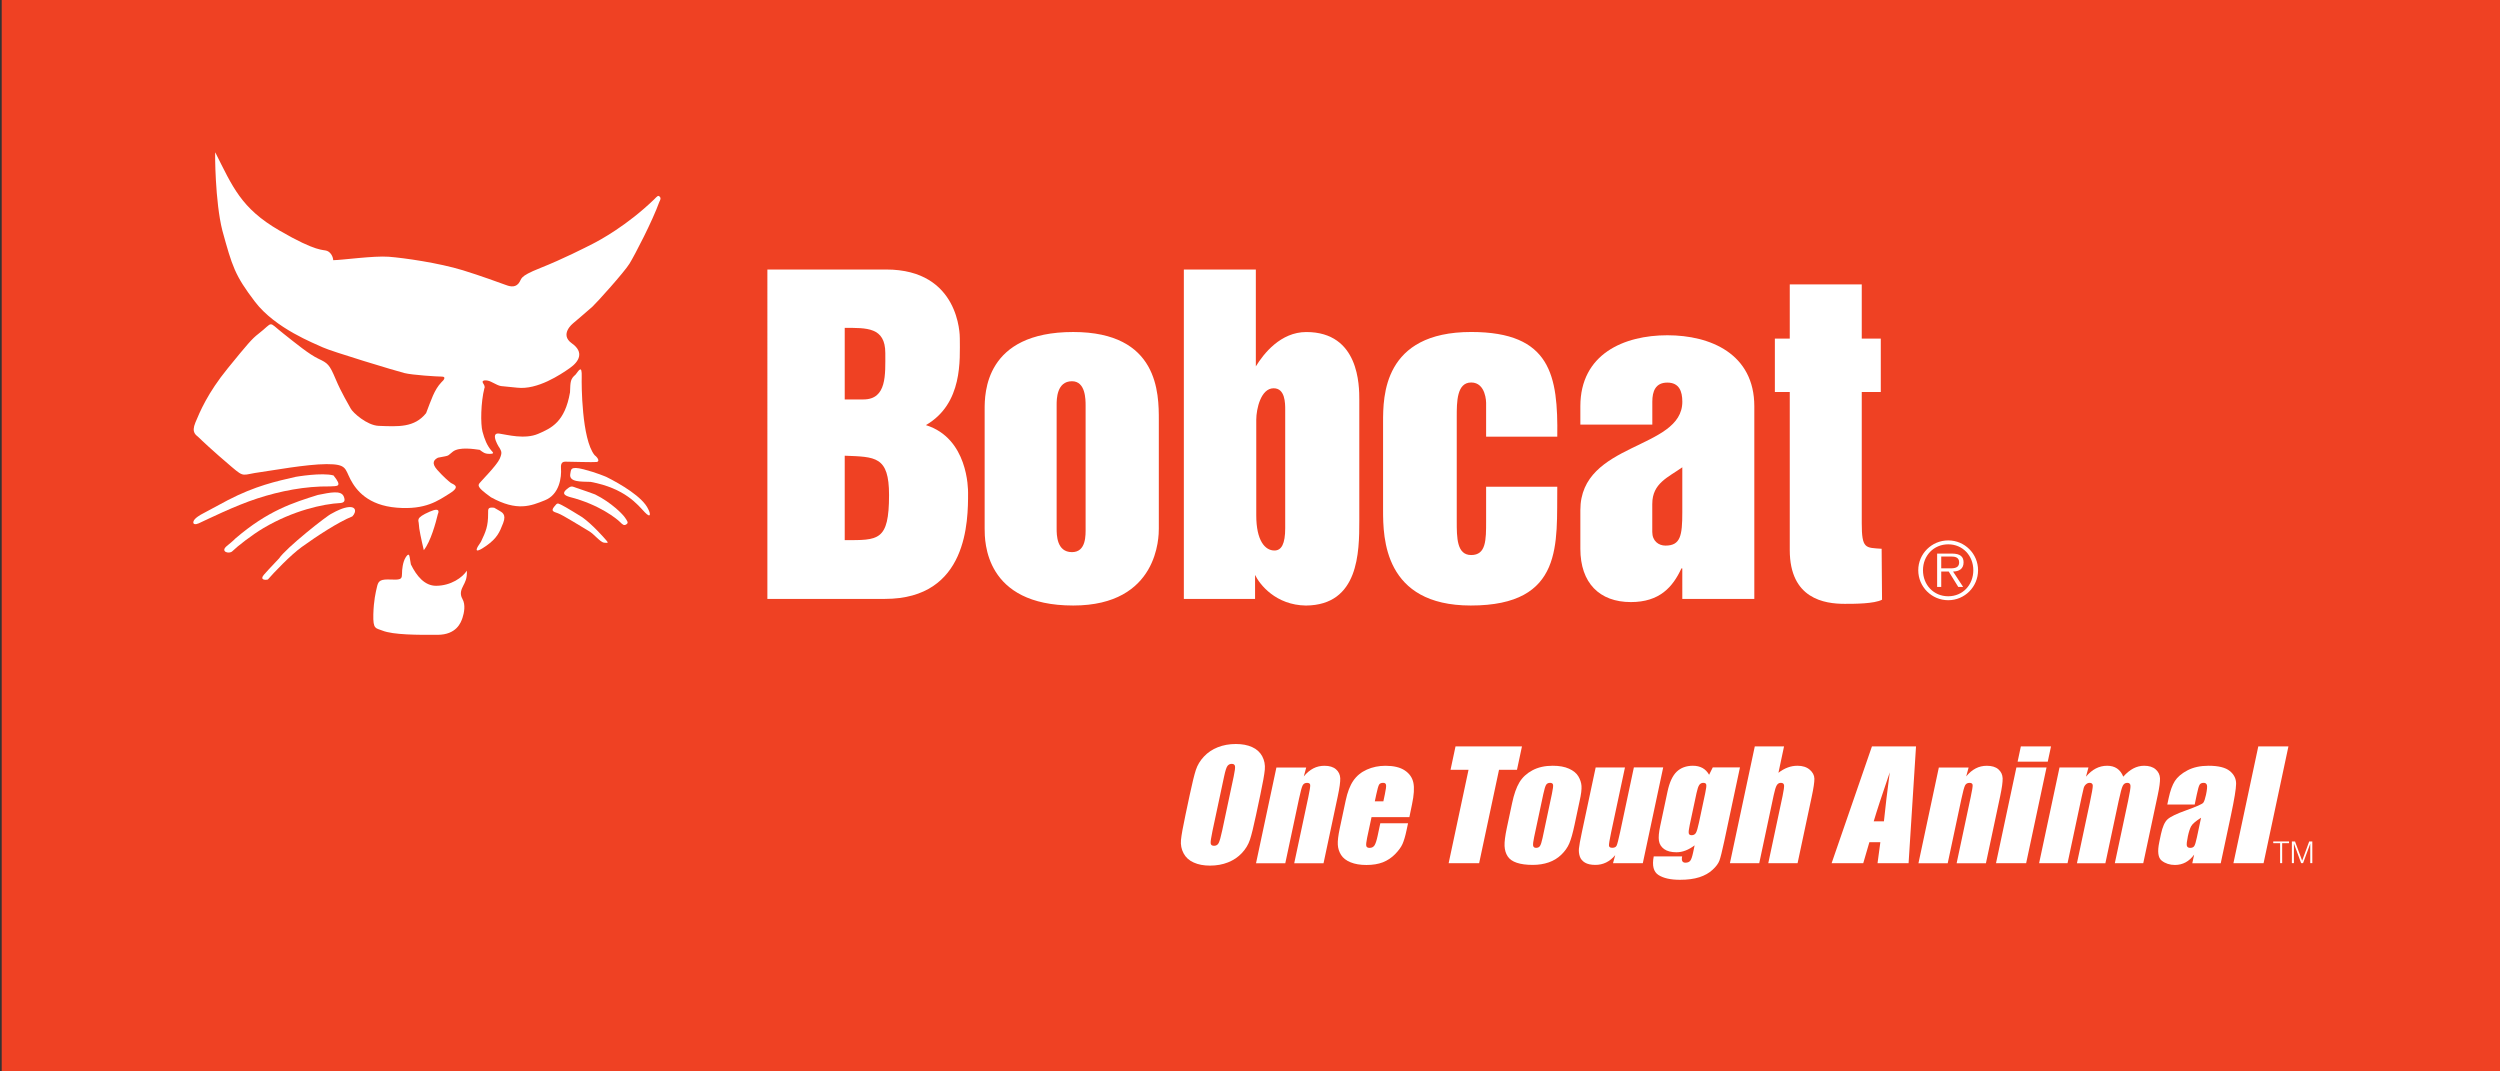 <?xml version="1.0" encoding="utf-8"?>
<!-- Generator: Adobe Illustrator 27.9.0, SVG Export Plug-In . SVG Version: 6.00 Build 0)  -->
<svg version="1.1" xmlns="http://www.w3.org/2000/svg" xmlns:xlink="http://www.w3.org/1999/xlink" x="0px" y="0px"
	 viewBox="0 0 938 402" style="enable-background:new 0 0 938 402;" xml:space="preserve">
<rect x="0" y="0" width="938" height="402" fill="#333333" stroke="none"/>
<style type="text/css">
	.st0{fill:#EF4123;}
	.st1{fill:#FFFFFF;}
</style>
<g id="Layer_2">
	<rect x="0.64" y="0" class="st0" width="937.36" height="402"/>
</g>
<g id="Layer_1">
	<g>
		<g>
			<g>
				<path class="st1" d="M458.61,311.43c-0.55,2.57-1,4.19-1.37,4.88c-0.36,0.69-0.94,1.03-1.72,1.03c-0.77,0-1.18-0.3-1.27-0.88
					c-0.09-0.6,0.15-2.17,0.68-4.71l4.35-20.4c0.47-2.25,0.92-3.6,1.34-4.06c0.41-0.47,0.92-0.69,1.53-0.69
					c0.71,0,1.11,0.28,1.22,0.85c0.11,0.56-0.05,1.87-0.49,3.9L458.61,311.43 M472.87,298.22c0.96-4.5,1.52-7.67,1.69-9.47
					c0.16-1.8-0.16-3.46-0.97-4.99c-0.82-1.53-2.08-2.68-3.79-3.45c-1.71-0.78-3.75-1.16-6.11-1.16c-2.48,0-4.74,0.41-6.78,1.22
					c-2.04,0.81-3.77,1.97-5.19,3.49c-1.42,1.51-2.43,3.18-3.03,5.01c-0.6,1.83-1.36,4.94-2.3,9.35l-1.59,7.49
					c-0.96,4.51-1.53,7.66-1.7,9.47c-0.16,1.8,0.16,3.46,0.98,5c0.82,1.53,2.08,2.68,3.8,3.44c1.71,0.78,3.75,1.16,6.1,1.16
					c2.48,0,4.75-0.41,6.78-1.22c2.04-0.8,3.77-1.98,5.19-3.49c1.42-1.51,2.42-3.18,3.03-5.01c0.6-1.82,1.37-4.94,2.3-9.34
					L472.87,298.22z"/>
			</g>
			<g>
				<path class="st1" d="M490.09,287.95l-0.9,3.36c1.07-1.33,2.26-2.33,3.55-3c1.29-0.67,2.69-0.99,4.19-0.99
					c1.88,0,3.32,0.44,4.33,1.32c1.01,0.88,1.54,2,1.6,3.35c0.05,1.35-0.25,3.58-0.92,6.73l-5.35,25.17h-11l5.29-24.83
					c0.53-2.47,0.76-3.98,0.71-4.52c-0.04-0.54-0.43-0.81-1.17-0.81c-0.78,0-1.33,0.31-1.66,0.94c-0.33,0.62-0.79,2.28-1.36,4.98
					l-5.16,24.25h-10.98l7.65-35.93H490.09"/>
				<path class="st1" d="M515.83,300.66l0.55-2.59c0.42-1.99,0.78-3.21,1.05-3.67c0.28-0.46,0.79-0.68,1.56-0.68
					c0.62,0,0.97,0.27,1.06,0.8c0.09,0.54-0.07,1.71-0.46,3.55l-0.55,2.59H515.83 M529.79,301.79c0.74-3.48,0.91-6.18,0.51-8.1
					c-0.4-1.92-1.47-3.46-3.23-4.63c-1.75-1.17-4.17-1.74-7.25-1.74c-2.51,0-4.85,0.48-6.99,1.44c-2.15,0.97-3.84,2.36-5.08,4.18
					c-1.24,1.81-2.19,4.29-2.85,7.43l-2.23,10.47c-0.57,2.67-0.81,4.71-0.72,6.1c0.08,1.4,0.49,2.68,1.24,3.86
					c0.74,1.15,1.92,2.08,3.56,2.74c1.64,0.67,3.61,1,5.93,1c2.39,0,4.45-0.34,6.18-1.01c1.73-0.69,3.25-1.7,4.58-3.05
					c1.32-1.36,2.25-2.62,2.78-3.82c0.53-1.19,1.04-2.9,1.51-5.12l0.57-2.65h-10.41l-1,4.71c-0.38,1.78-0.78,2.97-1.18,3.59
					c-0.42,0.63-1.03,0.93-1.86,0.93c-0.67,0-1.07-0.23-1.21-0.69c-0.13-0.47-0.03-1.5,0.31-3.12l1.65-7.73h14.2L529.79,301.79z"/>
				<polygon class="st1" points="571.04,280.06 569.17,288.84 562.43,288.84 554.97,323.88 543.53,323.88 550.99,288.84 
					544.24,288.84 546.11,280.06 				"/>
				<path class="st1" d="M578.77,314.39c-0.33,1.54-0.65,2.55-0.97,3.02c-0.3,0.46-0.78,0.7-1.44,0.7c-0.63,0-1-0.26-1.12-0.77
					c-0.11-0.52,0.02-1.62,0.38-3.31l3.44-16.13c0.39-1.84,0.75-2.99,1.06-3.46c0.32-0.48,0.81-0.72,1.46-0.72
					c0.65,0,1.02,0.24,1.13,0.72c0.09,0.47-0.05,1.62-0.44,3.46L578.77,314.39 M593.38,294.89c-0.09-1.25-0.49-2.45-1.2-3.63
					c-0.71-1.18-1.87-2.12-3.49-2.85c-1.61-0.73-3.65-1.1-6.12-1.1c-2.94,0-5.47,0.57-7.6,1.71c-2.12,1.13-3.75,2.64-4.88,4.51
					c-1.13,1.88-2.05,4.48-2.75,7.82l-1.96,9.2c-0.65,3.05-0.94,5.34-0.87,6.86c0.08,1.52,0.46,2.83,1.17,3.9
					c0.71,1.08,1.85,1.88,3.42,2.4c1.57,0.53,3.57,0.8,6,0.8c2.18,0,4.17-0.32,5.97-0.94c1.81-0.62,3.4-1.59,4.74-2.89
					c1.35-1.31,2.35-2.72,2.99-4.23c0.65-1.51,1.32-3.88,2-7.1l1.87-8.8C593.25,298.02,593.47,296.14,593.38,294.89"/>
				<path class="st1" d="M624.03,287.95l-7.65,35.93H605.2l0.83-3.03c-1.01,1.22-2.16,2.14-3.4,2.75c-1.25,0.61-2.6,0.91-4.04,0.91
					c-1.66,0-2.96-0.29-3.92-0.86c-0.96-0.58-1.6-1.35-1.92-2.3c-0.32-0.96-0.43-1.95-0.33-2.99c0.09-1.04,0.47-3.1,1.12-6.19
					l5.16-24.23h10.99l-5.2,24.4c-0.59,2.79-0.86,4.45-0.8,4.97c0.06,0.53,0.47,0.78,1.24,0.78c0.81,0,1.35-0.26,1.62-0.8
					c0.27-0.54,0.72-2.28,1.35-5.22l5.13-24.13H624.03"/>
				<path class="st1" d="M637.46,308.6c-0.43,2.03-0.82,3.33-1.16,3.9c-0.34,0.57-0.87,0.87-1.59,0.87c-0.63,0-0.99-0.24-1.09-0.72
					c-0.1-0.47,0.02-1.51,0.36-3.11l2.56-12.01c0.32-1.5,0.67-2.51,1.03-3.03c0.37-0.51,0.88-0.78,1.5-0.78
					c0.66,0,1.03,0.23,1.12,0.68c0.09,0.45-0.03,1.49-0.38,3.12L637.46,308.6 M642.62,287.95l-1.36,2.75
					c-0.64-1.13-1.47-1.99-2.48-2.55c-1.02-0.55-2.21-0.84-3.59-0.84c-2.51,0-4.55,0.75-6.1,2.24c-1.55,1.5-2.69,3.96-3.42,7.36
					l-2.77,13.04c-0.51,2.38-0.67,4.22-0.47,5.5c0.2,1.29,0.85,2.33,1.96,3.13c1.1,0.79,2.65,1.19,4.63,1.19
					c1.13,0,2.28-0.22,3.41-0.66c1.13-0.44,2.27-1.08,3.39-1.94l-0.57,2.71c-0.33,1.56-0.69,2.58-1.06,3.06
					c-0.38,0.49-0.98,0.74-1.82,0.74c-1.15,0-1.56-0.79-1.23-2.37h-10.66c-0.68,3.48-0.08,5.81,1.79,7
					c1.87,1.19,4.54,1.79,8.04,1.79c2.84,0,5.27-0.32,7.28-0.96c2.01-0.65,3.67-1.58,4.97-2.8c1.32-1.21,2.17-2.37,2.57-3.46
					c0.4-1.09,1.01-3.51,1.81-7.25l5.89-27.69H642.62z"/>
				<path class="st1" d="M669.37,280.06l-2.1,9.89c1.12-0.88,2.29-1.54,3.48-1.98c1.19-0.45,2.41-0.66,3.66-0.66
					c1.92,0,3.45,0.49,4.59,1.47c1.14,0.97,1.73,2.1,1.76,3.37c0.03,1.27-0.32,3.59-1.04,6.96l-5.27,24.77h-10.99l5.37-25.24
					c0.44-2.09,0.62-3.44,0.55-4.03c-0.08-0.59-0.48-0.89-1.2-0.89c-0.67,0-1.18,0.31-1.54,0.92c-0.37,0.61-0.74,1.83-1.13,3.64
					l-5.44,25.59h-11l9.33-43.82H669.37"/>
				<path class="st1" d="M703.02,308.16c1.12-3.82,3.13-9.95,6.02-18.37c-0.96,7.33-1.7,13.45-2.19,18.37H703.02 M702.35,280.06
					l-15.13,43.82h11.87l2.3-7.89h4.12l-1.06,7.89h11.65l2.79-43.82H702.35z"/>
				<path class="st1" d="M738.63,287.95l-0.91,3.36c1.08-1.33,2.26-2.33,3.56-3c1.28-0.67,2.68-0.99,4.18-0.99
					c1.89,0,3.32,0.44,4.33,1.32c1.01,0.88,1.54,2,1.6,3.35c0.05,1.35-0.25,3.58-0.92,6.73l-5.35,25.17h-10.99l5.28-24.83
					c0.53-2.47,0.77-3.98,0.72-4.52c-0.05-0.54-0.43-0.81-1.17-0.81c-0.78,0-1.33,0.31-1.66,0.94c-0.33,0.62-0.78,2.28-1.36,4.98
					l-5.16,24.25H719.8l7.65-35.93H738.63"/>
				<path class="st1" d="M769.54,280.06l-1.22,5.71h-11.31l1.21-5.71H769.54z M767.86,287.95l-7.65,35.93H748.9l7.65-35.93H767.86z"
					/>
				<path class="st1" d="M783.59,287.95l-0.93,3.46c1.15-1.37,2.38-2.39,3.7-3.08c1.32-0.68,2.73-1.02,4.24-1.02
					c2.93,0,4.95,1.36,6.05,4.1c1.21-1.37,2.46-2.39,3.76-3.08c1.3-0.68,2.66-1.02,4.06-1.02c1.85,0,3.3,0.45,4.32,1.35
					c1.03,0.9,1.57,2.01,1.64,3.32c0.06,1.3-0.22,3.44-0.85,6.37l-5.43,25.53h-10.67l4.98-23.38c0.65-3.06,0.95-4.96,0.9-5.68
					c-0.05-0.74-0.45-1.1-1.19-1.1c-0.76,0-1.33,0.37-1.7,1.09c-0.38,0.72-0.89,2.62-1.55,5.7l-4.98,23.38h-10.67l4.85-22.78
					c0.75-3.52,1.11-5.62,1.09-6.33c-0.02-0.7-0.42-1.06-1.19-1.06c-0.49,0-0.94,0.19-1.36,0.56c-0.41,0.37-0.71,0.82-0.85,1.36
					c-0.14,0.53-0.41,1.65-0.78,3.39l-5.29,24.85h-10.67l7.66-35.93H783.59"/>
				<path class="st1" d="M824.28,314.16c-0.38,1.79-0.72,2.9-1.02,3.32c-0.3,0.42-0.79,0.64-1.48,0.64c-0.72,0-1.14-0.28-1.28-0.81
					c-0.13-0.54,0.01-1.73,0.4-3.58c0.34-1.61,0.75-2.85,1.21-3.71c0.47-0.87,1.71-1.93,3.73-3.21L824.28,314.16 M824.23,298.13
					c0.42-1.99,0.77-3.22,1.06-3.7c0.28-0.46,0.8-0.71,1.53-0.71c0.65,0,1.06,0.28,1.22,0.85c0.16,0.56,0.04,1.78-0.35,3.64
					c-0.32,1.49-0.66,2.47-1.01,2.96c-0.35,0.49-2.48,1.44-6.38,2.84c-3.64,1.3-5.99,2.43-7.05,3.41c-1.06,0.97-1.87,2.81-2.45,5.5
					l-0.62,2.95c-0.78,3.64-0.47,5.98,0.9,7.05c1.37,1.07,3.03,1.61,4.95,1.61c1.47,0,2.8-0.33,4-0.97c1.2-0.65,2.27-1.62,3.22-2.91
					l-0.7,3.25h10.67l3.84-18.04c1.26-5.94,1.91-9.86,1.93-11.77c0.02-1.9-0.77-3.51-2.37-4.81c-1.6-1.31-4.26-1.97-7.97-1.97
					c-3.1,0-5.74,0.58-7.92,1.73c-2.18,1.15-3.75,2.49-4.72,4c-0.96,1.5-1.73,3.65-2.33,6.42l-0.51,2.41h10.28L824.23,298.13z"/>
				<polygon class="st1" points="858.62,280.06 849.29,323.88 837.98,323.88 847.31,280.06 				"/>
				<polygon class="st1" points="852.92,315.71 858.85,315.71 858.85,316.36 856.27,316.36 856.27,323.85 855.5,323.85 
					855.5,316.36 852.92,316.36 				"/>
				<polygon class="st1" points="859.91,323.85 859.91,315.71 861.09,315.71 863.76,322.9 863.78,322.9 866.41,315.71 
					867.58,315.71 867.58,323.85 866.81,323.85 866.81,316.59 866.79,316.59 864.11,323.85 863.39,323.85 860.71,316.59 
					860.68,316.59 860.68,323.85 				"/>
			</g>
		</g>
		<g>
			<g>
				<g>
					<path class="st1" d="M323.94,149.87c-3.57,0-7,0-7,0v-26.85c8.24,0,15.23-0.31,15.23,9.47
						C332.17,140.56,332.79,149.87,323.94,149.87 M287.92,224.71h44.09c31.21,0,31.21-29.5,31.21-39.75c0-1.55,0-20.5-15.83-25.46
						c13.96-8.07,12.73-24.69,12.73-32.6c0-0.93,0-25.78-27.64-25.78h-44.56V224.71 M316.94,202.66v-31.68
						c11.5,0.46,16.63,0.16,16.63,14.74C333.57,203.12,329.52,202.66,316.94,202.66z"/>
					<path class="st1" d="M402.2,143.04c5.12,0,5.12,6.83,5.12,9.16V198c0,2.65,0.31,9.16-5.12,9.16c-5.75,0-5.75-6.51-5.75-8.84
						v-46.43C396.45,149.87,396.45,143.04,402.2,143.04 M402.67,227.19c32.12,0,32.12-26.09,32.12-28.87v-40.68
						c0-9.94,0-33.07-32.12-33.07c-33.23,0-33.23,23.13-33.23,29.03v44.72C369.44,203.12,369.44,227.19,402.67,227.19z"/>
					<path class="st1" d="M665.93,127.05h5.59v-20.35h27.01v20.35h7.14v20.02h-7.14v49.21c0,9.79,1.4,9.17,7.46,9.62l0.15,19.11
						c-2.96,1.55-10.41,1.55-13.98,1.55c-7.61,0-20.64-1.86-20.64-20.19v-59.3h-5.59V127.05z"/>
					<path class="st1" d="M477.87,145.68c4.34,0,4.34,5.58,4.34,8.09v44.39c0,5.9-1.39,8.39-4.04,8.39c-3.55,0-6.82-3.73-6.82-13.2
						v-35.86C471.36,153.45,473.07,145.68,477.87,145.68 M444.19,224.71h26.71v-9c1.7,3.56,7.75,11.33,19.08,11.49
						c19.87-0.15,20.03-20.03,20.03-31.83v-45.33c0-5.28,0-25.46-19.88-25.46c-9.62,0-16,8.08-18.94,12.89v-36.33h-27.01V224.71z"/>
					<path class="st1" d="M584.29,163.85h-26.7v-12.73c0,0,0-7.61-5.6-7.61c-5.42,0-5.42,7.3-5.42,12.88v39.12
						c0,6.22,0,12.74,5.42,12.74c5.6,0,5.6-5.59,5.6-12.74v-12.88h26.7c-0.3,20.96,2.79,44.56-32.45,44.56
						c-32.61,0-32.91-25.46-32.91-35.71V158.4c0-9.62,0-33.84,33.06-33.84C581.97,124.56,584.59,141.02,584.29,163.85z"/>
					<path class="st1" d="M619.94,188.99c0-7.68,5.98-9.91,11.26-13.66v16.91c0,8.71-0.67,12.47-6.31,12.47
						c-2.57,0-4.96-1.7-4.96-5.12V188.99 M631.21,224.71h27.01v-72.27c0-19.65-16.41-26.65-32.63-26.65
						c-16.24,0-32.64,7-32.64,26.65v6.86h27v-8.57c0-3.93,1.19-7.18,5.64-7.18c4.43,0,5.62,3.25,5.62,7.18
						c0,18.11-38.26,15.03-38.26,40.66v14.52c0,12.81,7.17,19.99,18.95,19.99c10.78,0,15.73-5.63,18.97-12.64h0.33V224.71z"/>
				</g>
				<g>
					<path class="st1" d="M80.77,57.17c6.5,12.88,9.66,20.96,23.98,29.27c14.33,8.32,16.45,7.09,17.97,7.69
						c1.52,0.6,2.29,2.43,2.29,3.49c3.19-0.01,15.22-1.71,20.83-1.29c5.78,0.44,18.79,2.31,27.85,5.08
						c6.4,1.96,14.62,4.97,15.84,5.42c1.22,0.45,3.5,1.36,5.02-0.47c1.51-1.83-0.31-2.43,8.19-5.81c8.51-3.38,16.86-7.66,19.59-9.04
						c2.73-1.38,12.91-6.89,23.06-16.66c1.21-1.22,1.52-1.68,2.13-1.07c0.61,0.61,0.16,1.37-0.15,1.98
						c-2.56,7.16-9.21,19.96-11.18,23.16c-1.97,3.2-12.42,14.8-13.94,16.17c-1.51,1.37-7.28,6.26-7.28,6.26s-5.16,4.12-0.43,7.46
						c4.73,3.33,2.76,6.83-0.73,9.28c-3.49,2.45-12.14,8.25-19.75,7.37c-7.61-0.89-5.32,0.02-9.89-2.25
						c-1.52-0.75-3.81-0.74-2.89,0.62c0.92,1.37,0.46,1.82,0.46,1.82c-1.35,5.33-1.48,13.39-0.71,16.28
						c0.77,2.89,1.69,5.17,3.22,6.99c0.61,0.76,1.58,1.37-0.6,1.37c-1.82,0-2.44-0.6-3.66-1.51c-2.13-0.29-7.61-1.19-10.04,0.64
						c-2.43,1.84-0.76,1.37-5.62,2.3c-1.52,0.77-2.58,1.99-0.29,4.56c2.33,2.62,4.17,4.16,5.04,4.85c0.76,0.61,4.11,1.2-0.29,3.96
						c-4.4,2.75-9.1,6.27-19.91,5.39c-10.8-0.87-15.23-6.49-17.38-10.59c-2.14-4.1-1.39-5.77-8.99-5.75
						c-7.61,0.03-20.67,2.45-24.63,2.98c-7.15,0.93-5.96,2.3-10.96-1.94c-7.32-6.21-11.44-10.15-12.36-11.06
						c-0.92-0.91-2.9-1.66-1.24-5.62c1.66-3.96,4.53-10.97,12.1-20.27c7.57-9.3,9.13-11.12,11.52-12.97
						c5.92-4.59,3.33-4.88,9.28-0.19c4.92,3.89,9.76,7.88,13.27,9.54c3.5,1.66,4.11,2.11,6.42,7.58c2.3,5.47,4.9,9.57,5.67,11.09
						c0.76,1.52,6.11,6.34,10.51,6.5c7.31,0.28,13.39,0.72,17.78-4.77c1.96-5.03,3.01-8.68,5.74-11.58
						c1.06-0.92,1.82-2.14,0.15-2.13c-1.67,0-10.96-0.57-14-1.32c-3.04-0.75-27.41-8.12-30.61-9.63c-3.2-1.51-17.82-7.09-25.46-17.1
						c-7.64-10.01-8.57-13.35-12.26-26.73C80.68,75.73,80.61,56.87,80.77,57.17z"/>
					<path class="st1" d="M218.26,141.42c-0.08,2.64-0.04,23.31,4.82,29.34c1.37,1.06,1.99,2.42,0.77,2.58
						c-1.22,0.16-10.19-0.12-11.1-0.11c-0.91,0-2.49-0.3-2.27,2.44c0.26,3.31-0.52,9.84-6.04,12.04c-5.2,2.07-10.34,4.32-20.24-1.14
						c-3.35-2.42-3.96-3.18-4.27-3.64c-0.3-0.46-0.61-0.91,0-1.67c0.6-0.77,6.52-6.72,7.57-9.15c1.05-2.44,0.6-2.74-0.17-4.26
						c0.53,1.04-3.94-5.74-0.02-5.17c3.04,0.45,9.59,2.25,14.6,0.1c5.01-2.15,10.02-4.44,11.96-15.56c0.14-4.11,0.14-5.02,2.11-6.7
						C217.18,138.99,218.39,136.7,218.26,141.42z"/>
					<path class="st1" d="M227.52,178.95c5.18,2.58,13.71,7.56,15.71,12.12c0.76,1.37,1.23,3.79-1.37,1.07
						c-2.59-2.73-7.33-8.95-20.27-11.34c-3.55-0.13-8.21,0.18-7.62-3.02c0.34-1.46-0.24-3.03,5.01-1.69
						C223.71,177.29,227.52,178.95,227.52,178.95z"/>
					<path class="st1" d="M223.28,185.51c6.17,3.06,10.52,7.57,11.28,8.78c0.77,1.21,1.38,1.82,0.47,2.43
						c-0.91,0.61-1.37,0.16-2.44-0.9c-1.07-1.06-7.63-6.52-18.9-9.37c-1.98-0.6-2.89-1.36-1.07-2.88c1.82-1.53,1.97-1.07,3.8-0.47
						C218.25,183.7,222.97,185.36,223.28,185.51z"/>
					<path class="st1" d="M218.44,194.05c3.81,2.72,8.09,7.57,9,8.64c0.91,1.06,0.76,1.06-0.76,0.92c-1.52-0.15-3.66-3.18-5.8-4.39
						c-2.13-1.21-9.75-6.05-11.58-6.66c-1.83-0.6-2.59-0.9-1.38-2.43c1.21-1.52,1.21-1.38,2.58-0.77
						C211.88,189.96,218.44,194.05,218.44,194.05z"/>
					<path class="st1" d="M187.25,191.56c0.91,0.61,2.89,1.21,1.53,4.71c-1.36,3.5-2.26,5.64-6.36,8.54
						c-1.52,1.07-5.92,3.98-1.98-1.51c1.81-3.81,2.72-5.79,2.7-10.66c0-1.68-0.16-2.43,2.28-2.14
						C186.18,190.97,187.25,191.56,187.25,191.56z"/>
					<path class="st1" d="M154.16,211.76c2.16,4.4,5.18,8.04,9.46,8.03c5.57-0.02,9.93-3.12,11.54-5.67
						c0.16,3.04-0.74,4.41-1.35,5.63c-0.6,1.22-1.51,2.9-0.29,5.02c1.22,2.13,0.62,5.17,0.02,7c-0.6,1.83-2.26,6.4-9.41,6.42
						c-7.15,0.03-16.58,0.06-20.69-1.6c-2.47-1-3.51-0.35-3.37-6.07c0.14-5.17,0.88-8.22,1.34-10.19c0.45-1.98,0.9-2.89,3.95-2.91
						c3.04-0.01,2.74,0.15,3.95-0.01c1.21-0.16,1.52-0.61,1.52-2.14c-0.01-1.52,0.29-4.41,1.35-6.09c1.06-1.68,1.37-1.07,1.52-0.16
						C153.85,209.94,154.16,211.76,154.16,211.76z"/>
					<path class="st1" d="M164.29,192.86c-0.75,3.19-2.7,10.35-5.28,13.56c-0.93-3.95-1.85-8.2-1.86-9.73
						c0-1.52-1.53-2.27,4.09-4.72C165.8,189.97,164.29,192.86,164.29,192.86z"/>
					<path class="st1" d="M104.72,209.5c2.5-3.81,17.89-16.03,19.72-16.8c0,0,2.58-1.53,4.86-2.14c4.55-1.23,4.57,1.5,2.9,3.19
						c-5.32,2.14-13.31,7.4-18.97,11.47c-4.25,3.06-10.61,9.77-12.73,12.21c-1.14,0.31-3.12,0.07-1.45-1.82
						C101.46,212.85,104.54,209.78,104.72,209.5z"/>
					<path class="st1" d="M88.3,202.06c12.29-10.54,21.67-13.43,30.94-16.35c4.71-0.93,8.75-1.86,9.74,0.58
						c0.61,1.52,0.31,2.28-1.21,2.44c-6.54,0.33-17.79,2.83-28.87,9.38c-4.4,2.6-9.86,6.88-11.72,8.71
						c-1.21,1.19-4.71,0.18-2.06-1.97C87.82,202.66,88.3,202.06,88.3,202.06z"/>
					<path class="st1" d="M85.48,187.66c10.33-5.36,18.08-7.06,25.52-8.76c0,0,9.88-1.71,14.14-0.51c3.52,4.4,1.38,3.95-1.35,4.11
						c-9.28-0.12-18.7,1.74-27.21,4.51c-8.51,2.76-18.68,7.82-22.03,9.35c-1.17,0.53-2.35,0.46-1.94-0.79
						c0.38-1.16,2.62-2.44,3.53-2.9C77.05,192.21,85.48,187.66,85.48,187.66z"/>
				</g>
			</g>
			<path class="st1" d="M730.98,223.72c-5.48,0-9.48-4.27-9.48-9.77c0-5.45,4-9.72,9.48-9.72c5.44,0,9.41,4.26,9.41,9.72
				C740.39,219.45,736.43,223.72,730.98,223.72z M730.98,225.2c6.18,0,11.19-5.03,11.19-11.25c0-6.16-5-11.19-11.19-11.19
				c-6.22,0-11.25,5.03-11.25,11.19C719.73,220.17,724.76,225.2,730.98,225.2z M732.79,214.45c2.22-0.05,3.94-0.97,3.94-3.44
				c0-2.07-1.13-3.31-4.44-3.31h-5.48v12.52h1.54v-5.78h2.81l3.58,5.78h1.83L732.79,214.45z M728.35,213.24v-4.44h3.58
				c1.54,0,3.14,0.24,3.14,2.19c0,2.54-2.6,2.25-4.38,2.25H728.35z"/>
		</g>
	</g>
</g>
</svg>
